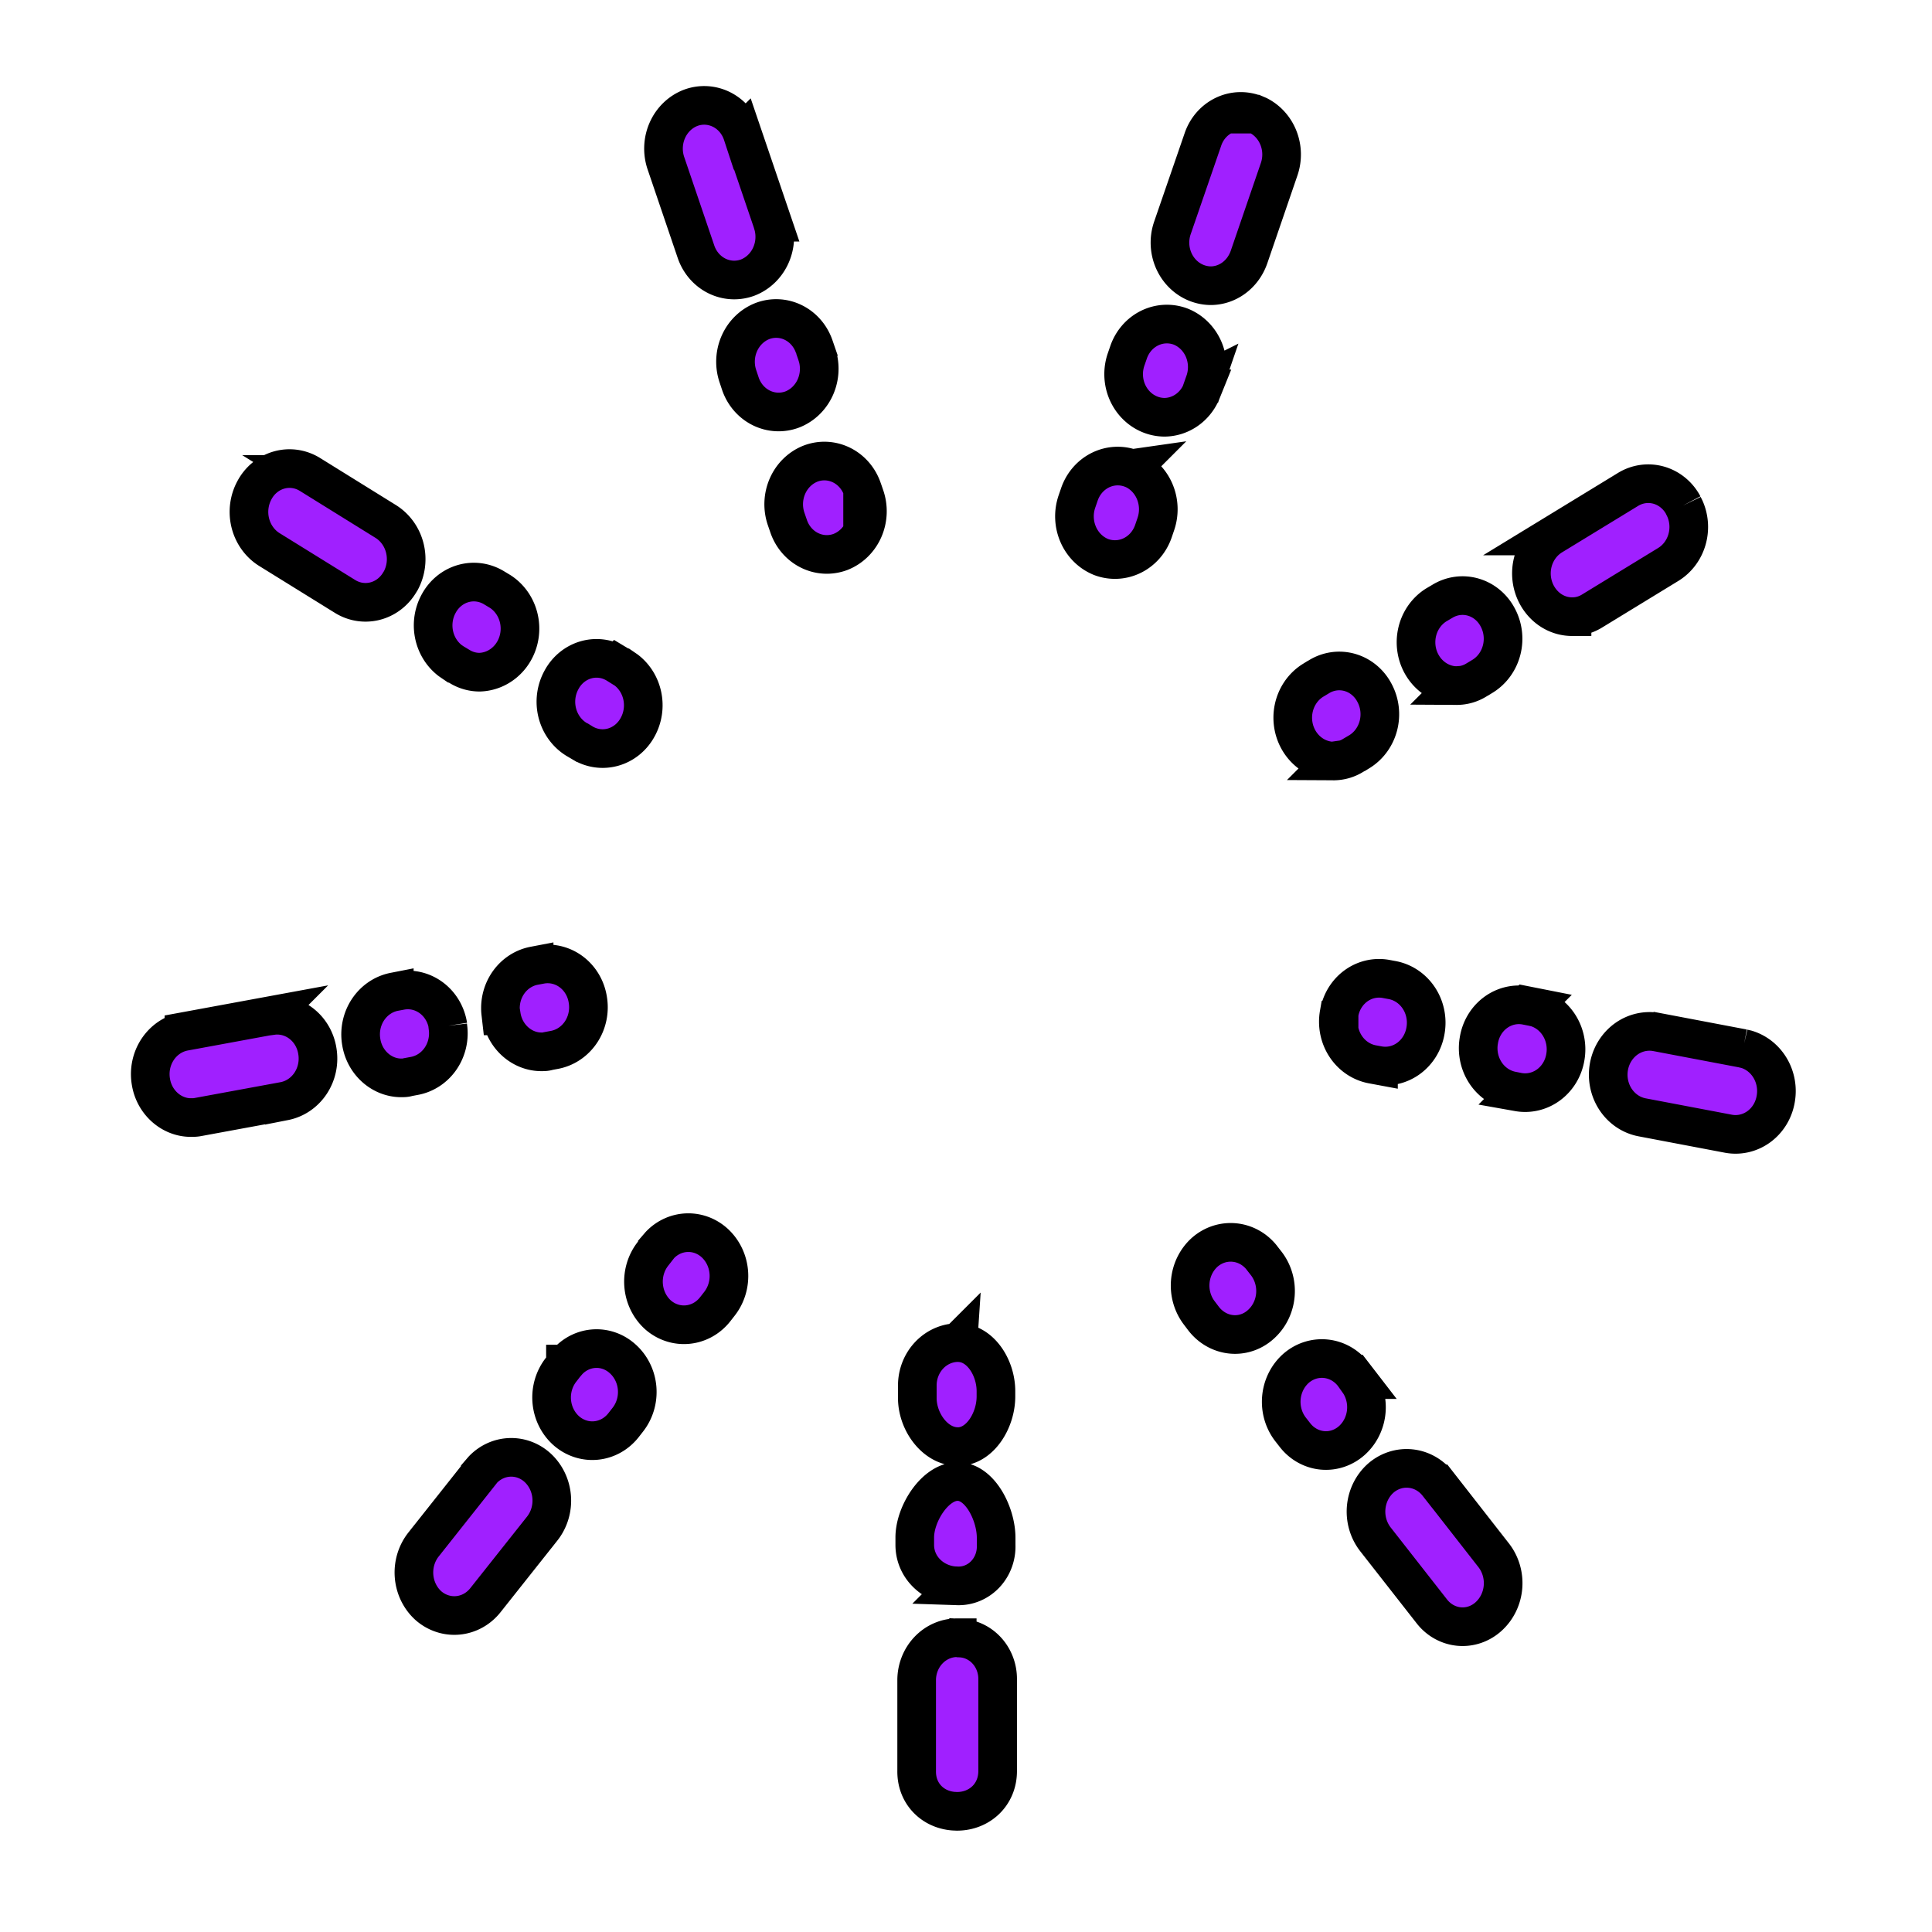 <svg width="50" height="50" xmlns="http://www.w3.org/2000/svg" fill-rule="evenodd" fill="#a020ff">

 <g>
  <path stroke="null" id="svg_1" d="m16.121,17.283l-0.153,-0.092a1.039,1.09 0 0 0 -1.438,0.407a1.075,1.128 0 0 0 0.383,1.533l0.153,0.09a1.042,1.094 0 0 0 1.438,-0.405a1.075,1.128 0 0 0 -0.3,-1.477l-0.082,-0.056zm-4.386,-0.13l0.153,0.092a1.021,1.072 0 0 0 0.528,0.151a1.075,1.128 0 0 0 0.528,-2.089l-0.153,-0.092a1.044,1.096 0 0 0 -1.437,0.405a1.075,1.128 0 0 0 0.298,1.477l0.082,0.056zm-1.364,-2.123a1.081,1.134 0 0 0 -0.383,-1.531l-1.966,-1.22a1.039,1.09 0 0 0 -1.437,0.407a1.081,1.134 0 0 0 0.381,1.533l1.966,1.218a1.041,1.092 0 0 0 1.385,-0.321l0.054,-0.086zm1.222,11.517a1.052,1.104 0 0 0 -1.217,-0.911l-0.172,0.032a1.067,1.12 0 0 0 -0.855,1.296c0.086,0.544 0.536,0.931 1.033,0.931c0.061,0 0.117,0 0.178,-0.02l0.172,-0.032a1.065,1.118 0 0 0 0.867,-1.202l-0.011,-0.094l0.006,0zm1.383,-0.257c0.086,0.544 0.536,0.931 1.033,0.931c0.059,0 0.122,0 0.178,-0.02l0.172,-0.032a1.067,1.12 0 0 0 0.853,-1.298a1.052,1.104 0 0 0 -1.217,-0.909l-0.172,0.032a1.062,1.114 0 0 0 -0.867,1.2l0.011,0.096l0.008,0zm-5.974,-0.006l-2.242,0.413a1.067,1.12 0 0 0 -0.855,1.296c0.086,0.542 0.536,0.929 1.033,0.929c0.061,0 0.115,0 0.178,-0.012l2.242,-0.413a1.067,1.12 0 0 0 0.855,-1.296a1.054,1.106 0 0 0 -1.127,-0.923l-0.09,0.012l0.006,-0.006zm10.01,6.02l-0.111,0.142a1.081,1.134 0 0 0 0.124,1.579a1.046,1.098 0 0 0 1.481,-0.138l0.111,-0.142a1.081,1.134 0 0 0 -0.124,-1.579a1.039,1.09 0 0 0 -1.412,0.052l-0.069,0.08l0,0.006zm-2.378,2.998l-0.111,0.144a1.075,1.128 0 0 0 0.13,1.579a1.046,1.098 0 0 0 1.481,-0.138l0.111,-0.142a1.075,1.128 0 0 0 -0.13,-1.579a1.033,1.084 0 0 0 -1.412,0.058l-0.069,0.08l0,-0.002zm-2.205,2.817l-1.469,1.854a1.081,1.134 0 0 0 0.122,1.577a1.046,1.098 0 0 0 1.481,-0.138l1.469,-1.852a1.081,1.134 0 0 0 -0.122,-1.579a1.039,1.09 0 0 0 -1.412,0.052l-0.069,0.08l0,0.006zm12.357,0.223l-0.006,0c-0.578,0 -1.106,0.833 -1.106,1.447l0,0.191c0,0.582 0.469,1.013 1.014,1.058l0.092,0.004a0.97,1.017 0 0 0 1,-1.056l0,-0.189c0,-0.616 -0.417,-1.455 -0.995,-1.455zm0.006,-3.596a1.058,1.11 0 0 0 -1.052,1.114l0,0.321c0,0.59 0.423,1.194 0.96,1.252l0.086,0.006c0.578,0 0.989,-0.682 0.989,-1.298l0,-0.136c0,-0.616 -0.406,-1.258 -0.983,-1.258zm-0.019,7.646l0,-0.008a1.048,1.1 0 0 0 -1.05,1.108l0,2.344c-0.006,0.582 0.413,0.995 0.954,1.037l0.09,0.004c0.578,0 1.052,-0.425 1.052,-1.042l0,-2.372a1.008,1.058 0 0 0 -0.954,-1.07l-0.09,-0.004l-0.002,0.002zm10.356,-6.688l-0.111,-0.144a1.046,1.098 0 0 0 -1.481,-0.144a1.081,1.134 0 0 0 -0.136,1.579l0.111,0.142a1.033,1.084 0 0 0 1.473,0.144a1.079,1.132 0 0 0 0.197,-1.491l-0.061,-0.086l0.008,0zm-2.471,-3.151a1.046,1.098 0 0 0 -1.481,-0.144a1.081,1.134 0 0 0 -0.134,1.577l0.109,0.144c0.21,0.269 0.511,0.407 0.811,0.407a1.018,1.068 0 0 0 0.669,-0.263a1.081,1.134 0 0 0 0.136,-1.579l-0.111,-0.142zm4.552,5.848a1.046,1.098 0 0 0 -1.481,-0.142a1.081,1.134 0 0 0 -0.134,1.577l1.456,1.86a1.027,1.078 0 0 0 1.475,0.138a1.086,1.14 0 0 0 0.134,-1.579l-1.448,-1.854l-0.002,0zm-2.556,-12.161a1.067,1.12 0 0 0 0.849,1.302l0.172,0.032a1.056,1.108 0 0 0 1.217,-0.903a1.067,1.12 0 0 0 -0.849,-1.304l-0.172,-0.032a1.048,1.1 0 0 0 -1.197,0.809l-0.019,0.094l0,0.002zm5.008,-0.185l-0.172,-0.034a1.05,1.102 0 0 0 -1.217,0.903a1.067,1.12 0 0 0 0.849,1.304l0.172,0.034a1.056,1.108 0 0 0 1.217,-0.903a1.071,1.124 0 0 0 -0.759,-1.284l-0.09,-0.02zm5.452,1.08l-2.238,-0.425a1.067,1.12 0 0 0 -0.375,2.207l2.238,0.425a1.056,1.108 0 0 0 1.217,-0.903a1.071,1.124 0 0 0 -0.759,-1.284l-0.088,-0.02l0.006,0zm-10.607,-7.441a1,1.05 0 0 0 0.522,-0.151l0.153,-0.09a1.071,1.124 0 0 0 0.388,-1.525a1.039,1.09 0 0 0 -1.433,-0.415l-0.153,0.092a1.071,1.124 0 0 0 0.436,2.087l0.086,0.002zm3.189,-1.951a1,1.05 0 0 0 0.522,-0.151l0.153,-0.092a1.071,1.124 0 0 0 0.388,-1.525a1.039,1.09 0 0 0 -1.431,-0.413l-0.153,0.09a1.071,1.124 0 0 0 0.43,2.087l0.09,0.004zm5.869,-4.664a1.039,1.09 0 0 0 -1.431,-0.413l-1.972,1.204a1.071,1.124 0 0 0 -0.388,1.527c0.197,0.361 0.547,0.562 0.91,0.562a1,1.05 0 0 0 0.522,-0.148l1.97,-1.204a1.071,1.124 0 0 0 0.432,-1.437l-0.044,-0.09zm-14.279,-0.951a1.054,1.106 0 0 0 -1.352,0.668l-0.061,0.177c-0.203,0.584 0.078,1.224 0.625,1.443a1.058,1.11 0 0 0 1.352,-0.668l0.061,-0.179a1.077,1.13 0 0 0 -0.536,-1.403l-0.084,-0.038l-0.006,0zm1.831,-2.063l0.061,-0.177a1.067,1.12 0 0 0 -0.62,-1.435a1.054,1.106 0 0 0 -1.352,0.668l-0.061,0.177a1.064,1.116 0 0 0 0.989,1.501a1.056,1.108 0 0 0 0.951,-0.64l0.038,-0.094l-0.006,0zm1.358,-7.112a1.039,1.09 0 0 0 -1.347,0.666l-0.784,2.274a1.064,1.116 0 0 0 0.987,1.501c0.43,0 0.83,-0.281 0.991,-0.734l0.78,-2.274a1.069,1.122 0 0 0 -0.537,-1.397l-0.084,-0.036l-0.006,0zm-11.337,6.209l-0.061,-0.177a1.046,1.098 0 0 0 -1.347,-0.676a1.071,1.124 0 0 0 -0.631,1.435l0.059,0.177a1.05,1.102 0 0 0 1.347,0.676a1.071,1.124 0 0 0 0.66,-1.345l-0.027,-0.09zm1.186,3.512a1.046,1.098 0 0 0 -1.347,-0.676a1.071,1.124 0 0 0 -0.631,1.435l0.061,0.177a1.05,1.102 0 0 0 1.345,0.674a1.071,1.124 0 0 0 0.633,-1.435l-0.061,-0.177l0,0.002zm-2.334,-6.923l-0.777,-2.284a1.046,1.098 0 0 0 -1.345,-0.674a1.071,1.124 0 0 0 -0.633,1.435l0.775,2.28a1.05,1.102 0 0 0 1.345,0.674a1.071,1.124 0 0 0 0.66,-1.343l-0.027,-0.092l0.002,0.004z"/>
 </g>
</svg>
